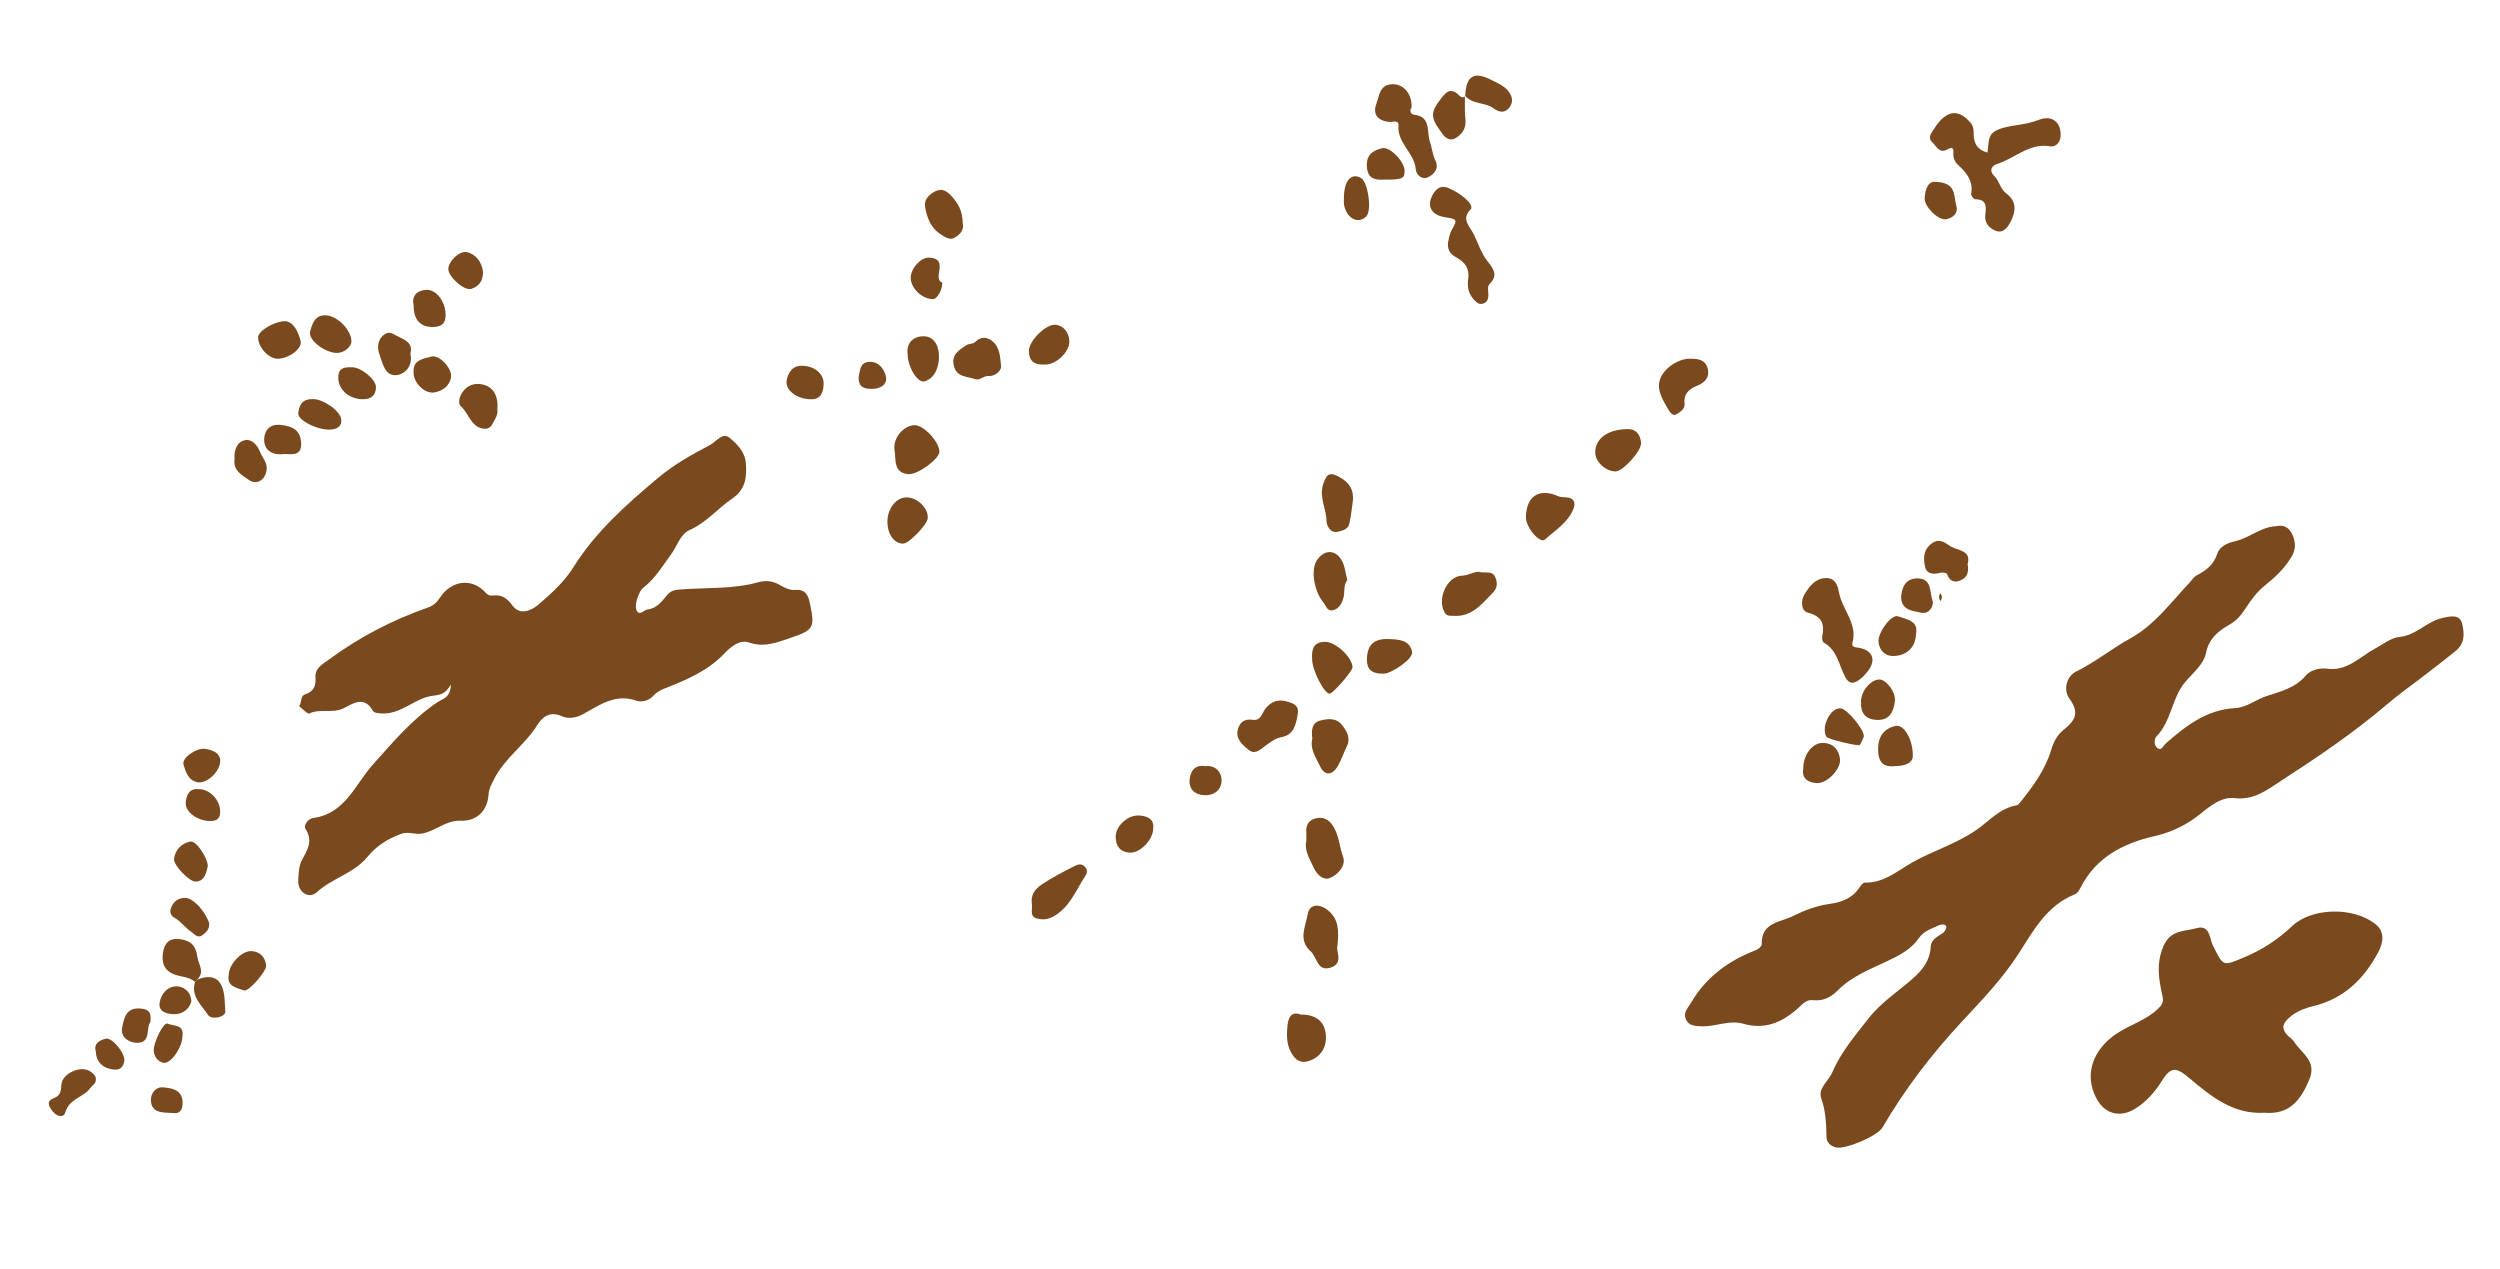 <?xml version="1.0" encoding="iso-8859-1"?>
<!-- Generator: Adobe Illustrator 16.0.0, SVG Export Plug-In . SVG Version: 6.00 Build 0)  -->
<!DOCTYPE svg PUBLIC "-//W3C//DTD SVG 1.1//EN" "http://www.w3.org/Graphics/SVG/1.1/DTD/svg11.dtd">
<svg version="1.1" id="Layer_1" xmlns="http://www.w3.org/2000/svg" xmlns:xlink="http://www.w3.org/1999/xlink" x="0px" y="0px"
	 width="401.087px" height="203.636px" viewBox="0 0 401.087 203.636" style="enable-background:new 0 0 401.087 203.636;"
	 xml:space="preserve">
<g>
	<g>
		<path style="fill:none;" d="M200.543,203.092c-65.971,0-131.943-0.008-197.914,0.044c-1.738,0.001-2.131-0.392-2.129-2.13
			C0.551,134.88,0.551,68.755,0.5,2.629C0.499,0.891,0.892,0.499,2.629,0.5c131.943,0.047,263.885,0.047,395.829,0
			c1.737-0.001,2.13,0.391,2.129,2.129c-0.052,66.126-0.052,132.251,0,198.377c0.001,1.738-0.392,2.131-2.129,2.13
			C332.486,203.084,266.515,203.092,200.543,203.092z M235.075,15.371c-0.324,0.504-0.812,0.107-0.943-0.028
			c-1.519-1.565-2.324-0.348-3.161,0.761c-0.267,0.354-0.527,0.721-0.733,1.113c-0.94,1.782,0.365,3.011,1.19,4.281
			c0.372,0.573,1.214,1.138,1.947,0.742c1.191-0.644,1.912-1.646,1.726-3.179c-0.149-1.236-0.063-2.5-0.081-3.75
			c1.17,1.498,3.224,1.035,4.588,2.061c0.893,0.67,1.779,0.797,2.49-0.051c0.692-0.826,0.626-1.775-0.097-2.682
			c-0.744-0.935-1.805-1.34-2.8-1.846C236.454,11.399,235.215,12.189,235.075,15.371z M31.298,157.539
			c-0.732,2.308,1.032,3.694,2.069,5.285c0.575,0.882,2.862,0.354,2.779-0.566c-0.145-1.612,0.039-3.467-1.006-4.758
			c-0.812-1.005-2.268-0.855-3.507-0.329c1.298-1.266,0.176-2.487,0.005-3.764c-0.228-1.698-1.014-2.482-2.713-2.727
			c-1.789-0.258-2.541,0.659-2.769,2.125c-0.238,1.529,0.052,2.85,1.825,3.531C29.081,156.757,30.366,156.68,31.298,157.539z
			 M365.182,84.419c-2.436,0.083-4.276,1.889-6.603,2.413c-1.147,0.258-2.477,0.802-2.856,2.012
			c-0.543,1.725-1.765,2.664-3.194,3.406c-0.593,0.308-0.829,0.771-1.226,1.194c-2.972,3.171-5.643,6.828-9.445,8.925
			c-3.019,1.665-5.687,3.846-8.772,5.368c-1.583,0.781-2.061,2.968-1.105,4.301c1.517,2.116,1.254,3.325-0.907,5.056
			c-1.004,0.804-1.583,1.855-1.981,3.198c-0.925,3.115-2.842,5.757-4.863,8.286c-0.19,0.238-0.421,0.572-0.674,0.614
			c-2.746,0.457-4.514,2.629-6.622,4.059c-3.177,2.153-6.806,3.242-10.098,5.087c-2.355,1.319-4.588,3.346-7.637,3.259
			c-0.321-0.009-0.732,0.547-0.98,0.922c-1.105,1.668-2.963,2.26-4.644,2.493c-2.156,0.3-4.059,1.025-5.94,1.961
			c-2.073,1.031-5.104,1.011-4.986,4.522c0.011,0.311-0.555,0.788-0.948,0.94c-4.361,1.687-7.932,4.257-10.369,8.388
			c-0.545,0.925-1.333,1.633-0.862,2.705c0.46,1.05,1.483,1.087,2.544,1.124c2.229,0.078,4.434-1.044,6.597-0.424
			c3.515,1.008,6.247-0.168,8.796-2.425c0.693-0.614,1.333-1.477,2.448-1.348c1.658,0.193,2.897-0.463,4.059-1.629
			c2.243-2.253,5.221-3.363,8.014-4.702c1.907-0.914,3.699-1.837,4.934-3.63c0.765-1.112,2.049-1.518,3.205-2.047
			c0.331-0.151,1.023-0.27,1.179,0.19c0.095,0.28-0.274,0.906-0.601,1.102c-0.872,0.524-1.847,1.094-1.89,2.11
			c-0.092,2.188-1.26,3.69-2.755,5.028c-2.381,2.131-5.18,3.917-7.118,6.386c-2.147,2.736-4.49,5.458-5.883,8.713
			c-0.61,1.427-2.374,2.642-1.816,4.205c0.746,2.088,0.809,4.14,0.854,6.261c0.019,0.869,0.654,1.374,1.409,1.616
			c1.471,0.472,6.758-1.781,7.572-3.177c3.557-6.094,7.803-11.653,12.603-16.832c3.262-3.519,6.625-6.987,9.235-11.052
			c2.415-3.761,4.549-7.749,9.05-9.534c0.372-0.147,0.677-0.632,0.876-1.027c2.477-4.931,6.947-7.178,11.937-8.311
			c2.817-0.64,5.24-1.881,7.328-3.574c1.699-1.378,3.413-2.738,5.472-2.506c3.174,0.356,5.212-1.333,7.582-2.869
			c5.818-3.77,11.536-7.639,16.826-12.146c1.74-1.482,3.629-2.852,5.43-4.211c1.886-1.423,3.747-2.887,5.606-4.371
			c1.608-1.284,1.363-2.979,1.065-4.335c-0.35-1.598-1.826-1.295-3.312-0.934c-2.44,0.595-4.091,2.737-6.688,2.996
			c-1.46,0.145-2.675,1.18-3.983,1.879c-2.445,1.306-4.442,3.692-7.771,3.218c-0.947-0.136-2.515,0.137-3.32,1.092
			c-1.684,1.996-4.092,2.579-6.343,3.317c-1.703,0.559-3.172,1.824-4.957,1.916c-4.599,0.237-7.944,2.835-11.173,5.665
			c-0.434,0.38-0.655,1.207-1.316,0.783c-0.647-0.415-0.539-1.54-0.204-1.881c2.399-2.443,2.45-6.09,4.54-8.64
			c1.254-1.529,3.034-2.863,3.422-4.769c0.487-2.392,2.044-3.556,3.836-4.587c1.113-0.641,1.828-1.519,2.491-2.538
			c0.89-1.368,1.812-2.649,3.147-3.72c1.648-1.32,3.24-2.817,4.319-4.715c0.647-1.14,0.583-2.317,0.045-3.463
			C367.258,84.672,366.442,84.125,365.182,84.419z M72.318,109.794c0.024,2.135-1.324,2.319-2.047,2.801
			c-4.104,2.732-7.2,6.45-10.445,10.063c-2.857,3.183-4.42,7.865-9.532,8.57c-1.001,0.138-1.596,1.279-1.285,1.758
			c1.256,1.933,0.32,3.342-0.563,4.987c-0.505,0.941-0.551,2.186-0.599,3.302c-0.08,1.84,1.687,3.05,2.993,1.857
			c2.479-2.263,5.947-3.032,8.1-5.649c1.457-1.771,3.204-2.887,5.385-3.69c1.253-0.461,2.244,0.162,3.431-0.067
			c2.164-0.419,3.79-2.141,6.114-2.049c2.625,0.104,4.365-1.61,4.515-4.264c0.051-0.893,0.465-1.557,0.826-2.299
			c1.67-3.43,4.958-5.56,6.957-8.742c0.847-1.35,2.013-2.349,4.022-1.446c0.854,0.383,2.146,0.312,3.294-0.315
			c2.671-1.462,5.239-3.43,8.704-2.163c0.56,0.205,1.873,0.058,2.629-0.819c0.468-0.542,1.194-0.934,1.879-1.203
			c3.477-1.365,6.884-2.808,9.533-5.601c1.055-1.112,2.481-2.257,3.96-1.74c2.496,0.871,4.659-0.093,6.781-0.8
			c3.724-1.239,3.767-1.736,2.925-5.678c-0.294-1.38-0.907-2.07-2.284-1.96c-1.072,0.085-1.886-0.462-2.749-0.926
			c-1.055-0.567-2.133-0.607-3.288-0.288c-3.906,1.084-7.957,0.825-11.941,1.107c-1.035,0.074-1.869,0.062-2.535,0.849
			c-0.901,1.066-1.659,2.214-3.276,2.412c-0.483,0.06-1.07,0.883-1.547,0.361c-0.321-0.351-0.311-1.203-0.154-1.746
			c0.223-0.774,0.538-1.701,1.127-2.158c1.885-1.462,3.036-3.461,4.416-5.315c0.986-1.325,1.445-3.232,2.995-3.918
			c2.678-1.186,4.466-3.443,6.784-5.014c2.183-1.479,2.392-3.448,2.219-5.703c-0.14-1.817-1.415-3.078-2.604-4.063
			c-1.161-0.961-2.112,0.606-3.171,1.161c-2.903,1.519-5.803,3.161-8.255,5.215c-5.088,4.265-10.102,8.705-13.679,14.441
			c-1.458,2.338-3.502,4.14-5.539,5.91c-1.247,1.083-3.052,1.762-4.217,0.153c-0.906-1.249-1.743-1.737-3.163-1.581
			c-0.41,0.045-0.738-0.027-1.13-0.465c-2.124-2.374-5.447-2.027-7.29,0.759c-0.528,0.798-1.011,1.299-1.978,1.638
			c-5.723,2.006-11.07,4.787-15.95,8.396c-0.917,0.679-2.193,1.328-2.075,2.825c0.102,1.296-0.27,2.233-1.592,2.67
			c-0.925,0.305-0.553,1.358-1.041,1.927c0.565,0.419,1.363,1.319,1.658,1.177c1.767-0.851,3.71,0.055,5.536-0.865
			c1.348-0.68,3.278-2.076,4.644,0.437c0.195,0.36,1.085,0.439,1.834,0.424c2.923-0.06,4.913-2.435,7.697-2.829
			C70.274,111.507,71.49,111.496,72.318,109.794z M363.281,178.519c4.058,0.364,5.854-2.058,7.223-5.334
			c1.24-2.968-1.248-4.183-2.436-6.027c-0.204-0.316-0.519-0.57-0.81-0.822c-1.489-1.291-1.015-2.295,0.348-3.35
			c1.043-0.807,2.265-1.269,3.44-1.548c4.993-1.182,8.241-4.393,10.536-8.724c0.762-1.438,1.06-3.191-0.399-4.39
			c-3.486-2.862-10.26-2.765-13.443,0.251c-2.271,2.15-4.762,3.786-7.647,4.993c-3.543,1.483-3.343,1.531-5.081-1.903
			c-0.516-1.019-0.429-3.373-2.606-2.75c-1.91,0.547-4.152,0.206-5.308,2.876c-1.206,2.79-0.764,5.337-0.168,7.957
			c0.247,1.086-0.1,1.521-0.772,2.155c-2.155,2.028-5.111,2.673-7.411,4.53c-3.147,2.541-4.268,6.176-2.453,9.705
			c1.335,2.598,3.831,3.267,6.3,1.715c1.766-1.111,3.095-2.603,4.197-4.369c1.496-2.397,2.306-2.324,4.412-0.553
			C354.715,175.885,358.305,178.838,363.281,178.519z M318.863,24.483c-1.624-0.438-2.201-1.471-2.213-2.909
			c-0.005-0.681,0.001-1.289-0.526-1.905c-1.943-2.271-3.916-2.019-5.793,0.95c-0.383,0.607-1.19,1.427-0.304,2.238
			c0.665,0.608,1.123,1.869,2.414,1.104c0.731-0.433,1.025-0.172,0.946,0.563c-0.082,0.764,0.281,1.49,0.686,1.867
			c1.404,1.309,2.556,2.614,2.165,4.731c-0.046,0.248,0.411,0.846,0.638,0.847c2.056,0.013,1.737,1.399,1.627,2.677
			c-0.113,1.321,0.86,2.093,1.771,2.416c1.13,0.4,1.861-0.598,2.35-1.586c0.819-1.66,0.912-3.21-0.749-4.44
			c-0.967-0.716-1.109-2.002-1.898-2.772c-1.039-1.017-0.232-1.755,0.412-1.953c2.879-0.882,5.19-3.449,8.612-2.826
			c0.622,0.114,1.506-0.453,1.588-1.594c0.158-2.21-1.336-3.517-3.496-2.659c-1.154,0.458-2.269,0.661-3.476,0.837
			C318.574,20.809,319.21,21.851,318.863,24.483z M292.828,92.748c-1.748,0.107-2.652,1.5-3.387,2.719
			c-0.465,0.772-0.596,2.509,0.621,2.829c2.203,0.579,2.71,1.766,2.285,3.766c-0.07,0.328,0.047,0.926,0.271,1.051
			c2.2,1.22,2.401,3.671,3.455,5.574c0.596,1.077,1.284,0.97,2.011,0.516c0.638-0.397,1.186-1,1.643-1.61
			c1.315-1.753,0.674-3.303-1.521-3.669c-0.569-0.095-1.202-0.082-1.001-0.831c0.818-3.049-1.591-5.223-2.136-7.91
			C294.879,94.243,294.608,92.618,292.828,92.748z M232.291,39.014c-0.061,1.371,0.606,1.875,1.471,2.351
			c1.292,0.709,2.026,1.769,1.794,3.374c-0.166,1.148-0.016,2.285,0.814,3.208c0.411,0.458,0.829,0.985,1.549,0.769
			c0.683-0.206,0.877-0.741,0.877-1.429c0-0.597-0.251-1.298,0.236-1.777c1.398-1.373,0.49-2.49-0.366-3.575
			c-1.03-1.305-1.505-2.873-2.215-4.331c-0.632-1.298-2.106-2.435-0.483-4.043c0.233-0.231,0.002-0.832-0.375-1.223
			c-0.903-0.938-1.953-1.618-3.135-2.141c-1.062-0.47-1.831-0.146-2.431,0.773c-1.25,1.916-0.515,3.524,1.771,3.873
			c2.045,0.312,2.044,0.391,1.099,2.083C232.509,37.621,232.435,38.491,232.291,39.014z M226.457,17.288
			c0.137-2.254-1.335-3.949-3.283-3.764c-1.883,0.179-1.899,1.929-2.352,3.112c-0.661,1.729,0.262,2.781,2.124,2.925
			c0.521,0.04,1.498-0.377,1.421,0.603c-0.224,2.802,2.548,4.348,2.76,6.952c0.086,1.057,1.101,1.704,1.842,1.386
			c0.988-0.424,1.998-1.402,1.317-2.758c-0.489-0.976-0.535-2.043-0.875-2.99c-0.562-1.563,0.263-4.111-2.62-4.356
			C226.465,18.37,226.032,17.825,226.457,17.288z M208.2,114.632c0.234-1.34-0.431-1.699-1.586-2.05
			c-1.512-0.459-2.561-0.096-3.515,1.002c-0.632,0.726-0.725,2.099-2.137,1.896c-1.292-0.186-2.069,0.38-2.37,1.565
			c-0.385,1.514,0.703,2.386,1.659,3.209c0.982,0.845,1.77,0.145,2.601-0.478c0.837-0.627,1.657-1.312,2.768-1.521
			C207.635,117.877,207.895,116.197,208.2,114.632z M237.68,91.829c-0.962-0.369-1.96,0.497-3.123,0.528
			c-2.427,0.068-4.057,3.805-2.783,5.902c0.408,0.672,0.846,0.498,1.319,0.538c2.933,0.249,4.556-1.779,6.323-3.609
			c0.727-0.753,0.905-1.411,0.54-2.436C239.54,91.584,238.692,91.91,237.68,91.829z M165.55,145.082
			c0.128,0.772-0.389,1.879,0.666,2.224c0.973,0.317,1.943,0.264,3.004-0.391c2.498-1.538,3.431-4.151,4.91-6.396
			c0.329-0.499,0.357-1.002-0.086-1.461c-0.513-0.532-1.009-0.427-1.641-0.112c-1.807,0.899-3.582,1.835-5.271,2.954
			C165.94,142.691,165.348,143.647,165.55,145.082z M214.551,151.877c0.283-2.533,0.249-4.363-1.452-5.792
			c-1.395-1.171-3.04-1.089-3.309,0.624c-0.298,1.9-1.587,4.075,0.484,5.918c1.056,0.939,1.044,3.361,3.282,2.586
			C215.579,154.514,214.321,152.608,214.551,151.877z M209.582,134.951c-0.354,1.491,0.533,2.84,1.202,4.291
			c0.558,1.209,1.587,2.029,2.607,1.609c1.293-0.533,2.594-2.011,2.087-3.392c-0.541-1.473-0.632-3.065-1.329-4.438
			c-0.559-1.099-1.417-2.059-2.902-1.764c-1.258,0.249-1.771,1.065-1.67,2.319C209.607,133.96,209.582,134.349,209.582,134.951z
			 M271.078,57.554c-1.811-0.021-4.256,1.562-4.801,3.448c-0.481,1.668,0.514,3.178,1.303,4.57c0.141,0.247,0.686,1.277,1.325,0.917
			c0.601-0.338,1.451-0.849,1.357-1.696c-0.181-1.618,0.721-2.384,1.996-2.897c1.285-0.518,2.077-1.369,1.714-2.779
			C273.599,57.666,272.34,57.531,271.078,57.554z M244.808,82.939c-0.035,1.651,2.257,4.352,3.052,3.627
			c1.642-1.495,3.675-2.704,4.561-4.892c0.393-0.969,0.179-1.778-1.101-1.876c-0.452-0.035-0.944-0.019-1.342-0.196
			C246.956,78.255,244.881,79.58,244.808,82.939z M146.738,68.214c-1.735,0.024-3.562,2.061-3.216,4.045
			c0.248,1.428-0.249,3.606,2.216,3.812c1.505,0.125,5.034-2.505,4.978-3.623C150.633,70.792,148.193,68.194,146.738,68.214z
			 M210.545,118.506c-0.424,1.656,0.58,3.033,1.226,4.407c0.767,1.632,2.015,1.524,2.906-0.098c0.534-0.973,0.901-2.033,1.386-3.034
			c0.646-1.334,0.101-2.351-0.708-3.405c-1.003-1.309-2.394-1.056-3.57-0.766C210.454,115.937,210.361,117.24,210.545,118.506z
			 M216.157,93.064c-0.283-1.075-0.37-2.18-0.852-3.072c-1.018-1.888-2.863-1.871-4.046-0.086c-0.989,1.494-0.464,4.944,1.079,6.779
			c0.438,0.52,0.592,1.52,1.649,1.184c0.956-0.304,1.348-1.202,1.556-1.984C215.791,94.96,215.479,93.903,216.157,93.064z
			 M156.401,60.816c0.848,0.275,1.412-0.564,2.21-0.497c1.101,0.093,2.059-0.927,2-1.524c-0.136-1.405-0.149-3.045-1.419-4.079
			c-0.855-0.696-1.862-0.726-2.676,0.096c-0.442,0.446-1.025,0.277-1.456,0.558c-1.2,0.782-2.485,1.517-2.027,3.341
			C153.492,60.542,155.137,60.362,156.401,60.816z M208.686,162.768c-1.675-0.63-2.049,0.747-2.154,1.989
			c-0.104,1.232-0.094,2.641,0.416,3.71c0.462,0.971,1.236,2.26,2.881,1.796c1.946-0.548,2.917-2.078,2.9-3.802
			C212.705,163.945,211.213,162.765,208.686,162.768z M210.509,105.752c-0.001,1.753,1.938,5.564,2.814,5.534
			c0.553-0.019,3.695-3.656,3.673-4.25c-0.062-1.589-2.673-4.029-4.347-4.06C210.694,102.943,210.409,104.2,210.509,105.752z
			 M259.229,75.63c1.129-0.014,4.153-3.292,4.054-4.579c-0.094-1.227-0.723-2.225-2.142-2.21c-3.206,0.035-5.202,1.503-5.209,3.748
			C255.928,74.091,257.617,75.649,259.229,75.63z M217.061,80.246c0.128-1.709-0.592-2.828-2.088-3.665
			c-1.508-0.844-2.111-0.736-2.696,1.107c-0.682,2.144,0.541,3.931,0.532,5.917c-0.003,0.469,0.479,1.951,1.728,1.717
			c0.768-0.144,1.727-0.377,1.943-1.303C216.77,82.784,216.876,81.506,217.061,80.246z M145.511,79.802
			c-1.641-0.058-3.086,1.671-3.137,3.75c-0.05,2.092,1.063,3.697,2.542,3.66c0.928-0.022,3.811-2.999,3.921-4.048
			C148.999,81.613,147.269,79.864,145.511,79.802z M154.447,35.751c0.008-1.906-0.791-3.227-1.903-4.41
			c-0.706-0.751-1.475-1.166-2.516-0.636c-1.092,0.556-1.855,1.398-1.594,2.637c0.332,1.572,0.825,3.097,2.301,4.119
			c0.753,0.521,1.567,1.105,2.333,0.717C154.005,37.704,154.756,36.819,154.447,35.751z M79.791,65.659
			c0.166-1.764-0.387-3.278-1.887-3.833c-1.098-0.406-2.509-0.395-3.542,0.87c-0.7,0.857-0.937,2.031-0.421,2.487
			c1.292,1.143,1.592,3.328,3.625,3.59c0.376,0.049,1.02,0.047,1.435-0.744C79.436,67.202,79.94,66.515,79.791,65.659z
			 M315.669,90.524c0.652-2.299-1.584-2.151-2.759-2.89c-0.867-0.545-1.748-1.369-2.996-0.441c-1.378,1.023-1.356,2.414-1.07,3.725
			c0.27,1.237,1.386,1.266,2.498,0.964c0.317-0.086,0.979,0.042,1.037,0.22c0.434,1.312,1.353,1.425,2.356,0.917
			C315.643,92.561,315.908,91.651,315.669,90.524z M221.981,108.082c1.188,0.021,4.802-2.354,4.568-3.507
			c-0.392-1.937-2.181-1.989-3.754-2.049c-2.351-0.09-3.408,0.918-3.488,3.119C219.25,107.242,219.894,108.119,221.981,108.082z
			 M167.729,58.48c1.752,0.017,3.924-2.087,3.834-3.777c-0.071-1.344-0.834-2.366-2.101-2.592c-1.554-0.276-4.363,2.558-4.385,4.118
			C165.05,58.093,166.114,58.592,167.729,58.48z M45.833,51.527c-1.944,0.004-4.406,1.626-4.424,2.542
			c-0.031,1.606,1.641,3.47,3.125,3.484c1.75,0.017,4.023-1.621,3.693-2.861C47.834,53.217,47.159,51.729,45.833,51.527z
			 M289.305,123.339c-0.292,1.6,0.826,2.229,2.216,2.298c1.603,0.081,3.88-2.269,3.676-3.866c-0.188-1.471-1.05-2.582-2.802-2.579
			C290.768,119.196,289.287,121.083,289.305,123.339z M304.042,122.908c1.729-0.007,2.8-0.604,2.83-1.498
			c0.092-2.654-1.354-5.304-2.838-4.935c-1.735,0.433-2.713,1.641-2.723,3.652C301.301,122.229,302.099,123.15,304.042,122.908z
			 M307.383,101.761c0.49-2.193-1.524-2.386-2.882-2.882c-1.057-0.386-3.296,2.629-3.117,4.17c0.144,1.232,0.98,2.162,2.223,2.194
			C305.827,105.3,307.352,103.847,307.383,101.761z M54.042,56.626c1.112,0.016,2.332-0.953,2.334-1.854
			c0.004-1.806-2.194-4.044-4.019-4.181c-1.864-0.141-2.265,1.414-2.598,2.552C49.357,54.516,52.11,56.599,54.042,56.626z
			 M145.619,56.806c0.003,2.102,1.631,4.763,2.763,4.37c1.658-0.577,2.212-2.277,2.26-3.805c0.049-1.541-0.555-3.368-2.404-3.42
			C146.716,53.907,145.35,54.875,145.619,56.806z M15.367,173.239c0.092-0.659-0.409-0.982-0.816-1.294
			c-1.47-1.126-4.6,0.233-4.705,2.093c-0.055,0.973-0.106,1.72-1.18,2.129c-1.355,0.516-0.795,1.38-0.208,2.141
			c0.623,0.806,1.747,1.125,2.024,0.142c0.62-2.198,2.939-2.375,4.028-3.917C14.809,174.108,15.394,173.878,15.367,173.239z
			 M298.573,112.531c-0.089,1.781,0.606,2.873,2.526,2.966c2.107,0.102,2.691-1.373,2.905-2.978
			c0.202-1.505-1.444-3.566-2.552-3.507C300.064,109.086,298.562,110.922,298.573,112.531z M185.011,132.954
			c0.217-1.603-1.014-2.005-2.088-2.113c-1.958-0.198-3.95,1.678-3.931,3.445c0.016,1.489,0.745,2.407,2.249,2.509
			C182.904,136.907,184.981,134.736,185.011,132.954z M36.697,156.458c-0.35,1.799,1.285,2.02,2.481,2.447
			c0.695,0.248,3.623-3.125,3.522-4.004c-0.156-1.356-0.967-2.241-2.355-2.307C38.765,152.52,36.693,154.698,36.697,156.458z
			 M65.839,56.744c0.492-1.824-1.012-2.259-2.209-2.875c-0.632-0.326-1.243-0.818-2.068-0.137c-1.121,0.925-1.011,2.231-0.67,3.17
			c0.492,1.353,0.868,3.502,2.75,3.276C65.004,60.016,66.281,58.703,65.839,56.744z M299.029,118.161
			c0.024-1.214-2.705-4.379-3.652-4.503c-0.382-0.05-0.712,0.038-1.062,0.277c-1.285,0.882-1.981,3.116-1.285,4.297
			c0.203,0.345,5.154,1.565,5.352,1.271C298.702,119.023,298.892,118.458,299.029,118.161z M151.181,45.328
			c-1.732-0.574,1.267-3.906-2.198-3.997c-1.305-0.035-2.93,1.841-2.872,3.313c0.067,1.699,1.917,3.399,3.635,3.341
			C150.309,47.967,151.179,46.589,151.181,45.328z M66.361,59.785c-0.033,1.605,1.775,3.488,3.396,3.167
			c1.218-0.241,2.434-1.023,2.611-2.527c0.154-1.305-1.875-3.57-3.16-3.216C68.022,57.536,66.167,57.694,66.361,59.785z
			 M37.633,73.708c-0.275,1.719,1.119,2.483,2.272,3.276c1.292,0.888,2.568,0.069,2.854-1.463c0.23-1.236-0.616-1.971-0.988-2.916
			c-0.434-1.099-1.309-2.228-2.469-1.98C38,70.902,37.506,72.228,37.633,73.708z M66.361,48.95
			c-0.012,2.354,1.051,3.505,3.032,3.508c1.466,0.002,2.18-0.56,2.096-2.167c-0.102-1.933-1.482-3.894-3.135-3.789
			C66.88,46.597,66.025,47.501,66.361,48.95z M130.11,64.052c1.65,0.036,1.974-1.202,2.03-2.401c0.082-1.734-1.59-3.061-3.737-2.96
			c-1.368,0.065-2.015,1.237-2.195,2.365C125.954,62.648,127.931,64.062,130.11,64.052z M222.224,28.816
			c2.802,0.006,3.161-0.177,3.115-1.488c-0.049-1.424-2.346-3.85-3.598-3.551c-1.325,0.317-2.504,0.952-2.458,2.762
			C219.341,28.809,220.758,28.909,222.224,28.816z M50.231,64.034c-1.946-0.047-2.223,1.138-2.38,2.26
			c-0.149,1.063,3.001,2.726,5.127,2.624c0.851-0.041,1.865-0.325,1.776-1.584C54.656,65.914,51.775,63.996,50.231,64.034z
			 M58.254,64.048c1.288,0.012,2.037-0.614,2.065-1.914c0.026-1.231-2.314-3.144-3.714-3.204c-1.392-0.06-2.453,0.058-2.32,1.915
			C54.414,62.626,56.083,64.059,58.254,64.048z M77.486,43.521c-0.199-1.308-0.94-2.648-2.547-3.06
			c-1.215-0.312-3.029,1.502-3.015,2.719c0.014,1.191,2.493,3.503,3.66,3.165C76.672,46.029,77.56,45.204,77.486,43.521z
			 M310.579,29.185c-1.205-0.169-1.725,1.079-1.793,2.673c-0.056,1.297,2.207,3.558,3.442,3.312
			c1.051-0.209,2.017-0.904,1.618-2.234C313.411,31.48,313.94,29.293,310.579,29.185z M45.716,72.826
			c1.422,0.099,2.73,0.208,2.591-1.864c-0.123-1.815-1.189-2.601-3.344-2.795c-2.091-0.188-2.653,1.4-2.579,2.575
			C42.492,72.468,44.031,73.104,45.716,72.826z M33.339,138.919c-0.005-1.173-1.807-4.128-2.836-3.905
			c-1.374,0.297-2.379,1.3-2.58,2.755c-0.143,1.037,2.468,3.698,3.451,3.667C32.659,141.396,33.028,140.426,33.339,138.919z
			 M35.333,122.166c0.035-1.326-1.102-1.823-2.418-2.022c-1.379-0.209-3.807,1.461-3.472,2.527c0.345,1.102,0.73,2.578,2.291,2.834
			C33.127,125.733,35.178,123.972,35.333,122.166z M215.607,31.86c0.008,0.131-0.063,0.77,0.098,1.343
			c0.567,2.009,2.297,2.729,3.497,1.513c0.929-0.941,0.282-5.521-0.871-6.171C216.804,27.685,215.605,28.933,215.607,31.86z
			 M33.56,148.068c-0.59-1.511-1.589-2.883-2.893-3.723c-0.828-0.533-2.296-0.381-3.008,0.836c-0.406,0.694-0.526,1.589,0.27,2.023
			c1.1,0.601,1.777,1.646,2.766,2.297c0.454,0.299,0.997,1.104,1.757,0.549C33.073,149.598,33.648,149.065,33.56,148.068z
			 M305.027,95.509c-0.171,2.36,1.713,2.468,3.169,2.786c1.443,0.315,2.106-1.274,1.842-1.962c-0.488-1.273-0.027-3.486-2.345-3.535
			C305.903,92.76,305.219,93.935,305.027,95.509z M31.972,126.616c-1.593-0.225-2.093,0.944-2.174,2.172
			c-0.102,1.525,1.965,2.92,3.917,2.939c1.192,0.013,1.634-0.506,1.603-1.658C35.271,128.354,33.661,126.614,31.972,126.616z
			 M29.28,166.174c0.263-1.835-1.459-1.53-2.416-1.955c-0.605-0.269-2.315,3.093-2.196,4.412c0.086,0.957,0.71,1.728,1.587,1.88
			C27.419,170.714,29.288,167.955,29.28,166.174z M24.112,163.981c0.222-1.532-0.231-2.07-1.574-2.179
			c-2.311-0.188-2.627,1.515-2.936,3.007c-0.35,1.69,1.189,2.472,2.349,2.493C24.308,167.344,23.381,164.89,24.112,163.981z
			 M193.348,122.924c-1.842-0.352-2.468,1.107-2.508,2.398c-0.039,1.259,0.837,2.232,2.473,2.26
			c1.784,0.028,2.688-1.137,2.679-2.416C195.984,124.044,195.136,122.689,193.348,122.924z M30.692,160.706
			c-0.051-1.726-1.317-2.448-2.39-2.46c-1.402-0.015-2.454,1.172-2.689,2.604c-0.24,1.456,1.119,1.789,2.074,1.854
			C29.12,162.8,30.273,162.076,30.692,160.706z M27.791,178.568c0.859,0.157,1.578-0.3,1.501-1.791
			c-0.104-2.028-1.805-2.184-3.087-2.326c-1.187-0.133-2.09,0.933-1.986,2.214C24.373,178.553,25.919,178.481,27.791,178.568z
			 M15.373,168.673c0.031,1.761,1.259,2.796,2.948,2.931c1.146,0.091,1.501-0.646,1.623-1.404c0.19-1.186-1.938-3.771-2.943-3.561
			C15.958,166.857,14.992,167.455,15.373,168.673z M137.782,60.292c-0.208,2.082,1.234,2.091,2.177,2.096
			c1.063,0.005,2.435-0.57,2.18-1.902c-0.226-1.182-1.064-2.448-2.58-2.436C137.892,58.064,138.011,59.548,137.782,60.292z
			 M311.281,95.169c-0.209,0.431-0.32,0.808,0.077,1.249C311.569,95.987,311.677,95.61,311.281,95.169z"/>
		<path style="fill-rule:evenodd;clip-rule:evenodd;fill:#7B491E;" d="M365.182,84.419c1.261-0.293,2.076,0.253,2.575,1.315
			c0.538,1.146,0.603,2.323-0.045,3.463c-1.079,1.898-2.671,3.395-4.319,4.715c-1.336,1.07-2.258,2.352-3.147,3.72
			c-0.663,1.02-1.378,1.897-2.491,2.538c-1.792,1.031-3.349,2.195-3.836,4.587c-0.388,1.905-2.168,3.239-3.422,4.769
			c-2.09,2.55-2.141,6.196-4.54,8.64c-0.335,0.341-0.443,1.466,0.204,1.881c0.661,0.424,0.883-0.403,1.316-0.783
			c3.229-2.83,6.574-5.428,11.173-5.665c1.785-0.092,3.254-1.357,4.957-1.916c2.251-0.738,4.659-1.321,6.343-3.317
			c0.806-0.955,2.373-1.228,3.32-1.092c3.329,0.475,5.326-1.912,7.771-3.218c1.309-0.699,2.523-1.734,3.983-1.879
			c2.597-0.259,4.247-2.401,6.688-2.996c1.485-0.362,2.962-0.665,3.312,0.934c0.298,1.357,0.543,3.051-1.065,4.335
			c-1.859,1.484-3.721,2.948-5.606,4.371c-1.801,1.359-3.689,2.729-5.43,4.211c-5.29,4.508-11.008,8.377-16.826,12.146
			c-2.37,1.536-4.408,3.226-7.582,2.869c-2.059-0.232-3.772,1.128-5.472,2.506c-2.088,1.693-4.511,2.935-7.328,3.574
			c-4.989,1.133-9.46,3.38-11.937,8.311c-0.199,0.396-0.504,0.88-0.876,1.027c-4.501,1.785-6.635,5.773-9.05,9.534
			c-2.61,4.064-5.974,7.533-9.235,11.052c-4.8,5.179-9.046,10.738-12.603,16.832c-0.814,1.396-6.102,3.648-7.572,3.177
			c-0.755-0.242-1.391-0.747-1.409-1.616c-0.045-2.121-0.107-4.173-0.854-6.261c-0.558-1.563,1.206-2.778,1.816-4.205
			c1.393-3.255,3.735-5.977,5.883-8.713c1.938-2.469,4.737-4.255,7.118-6.386c1.495-1.338,2.663-2.84,2.755-5.028
			c0.043-1.017,1.018-1.586,1.89-2.11c0.326-0.195,0.695-0.821,0.601-1.102c-0.155-0.46-0.848-0.342-1.179-0.19
			c-1.156,0.529-2.44,0.935-3.205,2.047c-1.234,1.793-3.026,2.716-4.934,3.63c-2.793,1.339-5.771,2.449-8.014,4.702
			c-1.161,1.166-2.4,1.822-4.059,1.629c-1.115-0.129-1.755,0.733-2.448,1.348c-2.549,2.257-5.281,3.433-8.796,2.425
			c-2.163-0.62-4.368,0.502-6.597,0.424c-1.061-0.037-2.084-0.074-2.544-1.124c-0.471-1.072,0.317-1.78,0.862-2.705
			c2.438-4.131,6.008-6.701,10.369-8.388c0.394-0.152,0.959-0.63,0.948-0.94c-0.117-3.512,2.913-3.491,4.986-4.522
			c1.882-0.936,3.784-1.661,5.94-1.961c1.681-0.233,3.538-0.825,4.644-2.493c0.248-0.375,0.659-0.931,0.98-0.922
			c3.049,0.087,5.281-1.939,7.637-3.259c3.292-1.845,6.921-2.934,10.098-5.087c2.108-1.43,3.876-3.602,6.622-4.059
			c0.253-0.042,0.483-0.376,0.674-0.614c2.021-2.529,3.938-5.171,4.863-8.286c0.398-1.343,0.978-2.395,1.981-3.198
			c2.161-1.73,2.424-2.939,0.907-5.056c-0.955-1.333-0.478-3.52,1.105-4.301c3.086-1.522,5.754-3.703,8.772-5.368
			c3.803-2.097,6.474-5.754,9.445-8.925c0.396-0.423,0.633-0.886,1.226-1.194c1.43-0.742,2.651-1.681,3.194-3.406
			c0.38-1.209,1.709-1.754,2.856-2.012C360.905,86.308,362.746,84.501,365.182,84.419z"/>
		<path style="fill-rule:evenodd;clip-rule:evenodd;fill:#7B491E;" d="M72.318,109.794c-0.828,1.701-2.043,1.713-2.969,1.844
			c-2.785,0.395-4.774,2.77-7.697,2.829c-0.749,0.016-1.639-0.063-1.834-0.424c-1.366-2.513-3.296-1.116-4.644-0.437
			c-1.826,0.92-3.769,0.015-5.536,0.865c-0.295,0.143-1.093-0.758-1.658-1.177c0.488-0.568,0.116-1.622,1.041-1.927
			c1.323-0.437,1.694-1.374,1.592-2.67c-0.118-1.497,1.157-2.146,2.075-2.825c4.88-3.609,10.227-6.39,15.95-8.396
			c0.967-0.339,1.45-0.84,1.978-1.638c1.842-2.787,5.166-3.133,7.29-0.759c0.392,0.438,0.72,0.51,1.13,0.465
			c1.419-0.156,2.257,0.332,3.163,1.581c1.166,1.608,2.971,0.93,4.217-0.153c2.037-1.77,4.081-3.572,5.539-5.91
			c3.578-5.736,8.591-10.176,13.679-14.441c2.452-2.055,5.352-3.697,8.255-5.215c1.06-0.555,2.011-2.123,3.171-1.161
			c1.19,0.985,2.465,2.246,2.604,4.063c0.173,2.255-0.036,4.224-2.219,5.703c-2.318,1.57-4.106,3.828-6.784,5.014
			c-1.55,0.686-2.009,2.593-2.995,3.918c-1.38,1.854-2.53,3.854-4.416,5.315c-0.589,0.457-0.904,1.384-1.127,2.158
			c-0.157,0.543-0.167,1.395,0.154,1.746c0.477,0.522,1.063-0.301,1.547-0.361c1.617-0.198,2.375-1.346,3.276-2.412
			c0.666-0.787,1.5-0.775,2.535-0.849c3.984-0.282,8.036-0.023,11.941-1.107c1.154-0.32,2.232-0.279,3.288,0.288
			c0.863,0.464,1.677,1.011,2.749,0.926c1.376-0.11,1.989,0.58,2.284,1.96c0.841,3.942,0.798,4.438-2.925,5.678
			c-2.122,0.707-4.285,1.671-6.781,0.8c-1.479-0.517-2.905,0.628-3.96,1.74c-2.649,2.793-6.056,4.235-9.533,5.601
			c-0.685,0.27-1.412,0.661-1.879,1.203c-0.756,0.877-2.069,1.024-2.629,0.819c-3.465-1.267-6.033,0.701-8.704,2.163
			c-1.147,0.628-2.44,0.698-3.294,0.315c-2.009-0.902-3.175,0.097-4.022,1.446c-1.999,3.183-5.287,5.312-6.957,8.742
			c-0.361,0.742-0.775,1.406-0.826,2.299c-0.15,2.653-1.89,4.368-4.515,4.264c-2.324-0.092-3.95,1.63-6.114,2.049
			c-1.187,0.229-2.177-0.394-3.431,0.067c-2.182,0.804-3.929,1.919-5.385,3.69c-2.153,2.617-5.621,3.387-8.1,5.649
			c-1.307,1.192-3.073-0.018-2.993-1.857c0.048-1.116,0.094-2.36,0.599-3.302c0.883-1.646,1.819-3.055,0.563-4.987
			c-0.311-0.479,0.284-1.62,1.285-1.758c5.111-0.705,6.674-5.388,9.532-8.57c3.245-3.613,6.341-7.331,10.445-10.063
			C70.994,112.114,72.342,111.929,72.318,109.794z"/>
		<path style="fill-rule:evenodd;clip-rule:evenodd;fill:#7B491E;" d="M363.281,178.519c-4.977,0.319-8.566-2.634-12.079-5.587
			c-2.106-1.771-2.916-1.845-4.412,0.553c-1.103,1.767-2.432,3.258-4.197,4.369c-2.469,1.552-4.965,0.883-6.3-1.715
			c-1.814-3.529-0.694-7.164,2.453-9.705c2.3-1.857,5.256-2.502,7.411-4.53c0.673-0.634,1.02-1.069,0.772-2.155
			c-0.596-2.62-1.038-5.167,0.168-7.957c1.155-2.67,3.397-2.329,5.308-2.876c2.178-0.623,2.091,1.731,2.606,2.75
			c1.738,3.435,1.538,3.387,5.081,1.903c2.886-1.207,5.377-2.843,7.647-4.993c3.184-3.016,9.957-3.113,13.443-0.251
			c1.459,1.198,1.161,2.952,0.399,4.39c-2.295,4.331-5.543,7.542-10.536,8.724c-1.176,0.279-2.397,0.741-3.44,1.548
			c-1.362,1.055-1.837,2.059-0.348,3.35c0.291,0.252,0.605,0.506,0.81,0.822c1.188,1.845,3.676,3.06,2.436,6.027
			C369.136,176.461,367.339,178.883,363.281,178.519z"/>
		<path style="fill-rule:evenodd;clip-rule:evenodd;fill:#7B491E;" d="M318.863,24.483c0.347-2.633-0.289-3.674,4.754-4.415
			c1.207-0.177,2.321-0.379,3.476-0.837c2.16-0.858,3.654,0.449,3.496,2.659c-0.082,1.141-0.966,1.708-1.588,1.594
			c-3.422-0.623-5.733,1.944-8.612,2.826c-0.645,0.198-1.451,0.936-0.412,1.953c0.789,0.771,0.932,2.056,1.898,2.772
			c1.661,1.23,1.568,2.781,0.749,4.44c-0.488,0.988-1.22,1.986-2.35,1.586c-0.911-0.322-1.885-1.095-1.771-2.416
			c0.11-1.278,0.429-2.664-1.627-2.677c-0.227-0.001-0.684-0.599-0.638-0.847c0.391-2.118-0.761-3.423-2.165-4.731
			c-0.404-0.377-0.768-1.103-0.686-1.867c0.079-0.736-0.215-0.996-0.946-0.563c-1.291,0.765-1.749-0.496-2.414-1.104
			c-0.887-0.811-0.079-1.63,0.304-2.238c1.877-2.969,3.85-3.221,5.793-0.95c0.527,0.616,0.521,1.225,0.526,1.905
			C316.662,23.012,317.239,24.046,318.863,24.483z"/>
		<path style="fill-rule:evenodd;clip-rule:evenodd;fill:#7B491E;" d="M292.828,92.748c1.78-0.13,2.051,1.495,2.242,2.434
			c0.545,2.688,2.954,4.861,2.136,7.91c-0.201,0.749,0.432,0.736,1.001,0.831c2.194,0.366,2.836,1.916,1.521,3.669
			c-0.457,0.61-1.005,1.213-1.643,1.61c-0.727,0.454-1.415,0.562-2.011-0.516c-1.054-1.903-1.255-4.354-3.455-5.574
			c-0.225-0.125-0.342-0.723-0.271-1.051c0.425-2-0.082-3.188-2.285-3.766c-1.217-0.32-1.086-2.057-0.621-2.829
			C290.176,94.248,291.08,92.855,292.828,92.748z"/>
		<path style="fill-rule:evenodd;clip-rule:evenodd;fill:#7B491E;" d="M232.291,39.014c0.144-0.523,0.218-1.394,0.605-2.088
			c0.945-1.693,0.946-1.771-1.099-2.083c-2.285-0.349-3.021-1.957-1.771-3.873c0.6-0.919,1.369-1.243,2.431-0.773
			c1.182,0.522,2.231,1.203,3.135,2.141c0.377,0.391,0.608,0.992,0.375,1.223c-1.623,1.608-0.148,2.745,0.483,4.043
			c0.71,1.458,1.185,3.026,2.215,4.331c0.856,1.084,1.765,2.202,0.366,3.575c-0.487,0.479-0.236,1.18-0.236,1.777
			c0,0.688-0.194,1.224-0.877,1.429c-0.72,0.217-1.138-0.311-1.549-0.769c-0.83-0.922-0.98-2.06-0.814-3.208
			c0.232-1.605-0.502-2.665-1.794-3.374C232.897,40.89,232.23,40.385,232.291,39.014z"/>
		<path style="fill-rule:evenodd;clip-rule:evenodd;fill:#7B491E;" d="M226.457,17.288c-0.425,0.537,0.008,1.082,0.334,1.109
			c2.883,0.245,2.059,2.793,2.62,4.356c0.34,0.946,0.386,2.014,0.875,2.99c0.681,1.356-0.329,2.334-1.317,2.758
			c-0.741,0.318-1.756-0.329-1.842-1.386c-0.212-2.604-2.983-4.149-2.76-6.952c0.077-0.98-0.899-0.562-1.421-0.603
			c-1.862-0.145-2.785-1.196-2.124-2.925c0.452-1.184,0.469-2.933,2.352-3.112C225.122,13.339,226.594,15.034,226.457,17.288z"/>
		<path style="fill-rule:evenodd;clip-rule:evenodd;fill:#7B491E;" d="M208.2,114.632c-0.306,1.564-0.565,3.245-2.58,3.624
			c-1.11,0.209-1.931,0.894-2.768,1.521c-0.831,0.622-1.618,1.322-2.601,0.478c-0.956-0.823-2.043-1.695-1.659-3.209
			c0.301-1.186,1.078-1.751,2.37-1.565c1.412,0.203,1.505-1.17,2.137-1.896c0.954-1.098,2.003-1.461,3.515-1.002
			C207.77,112.933,208.435,113.292,208.2,114.632z"/>
		<path style="fill-rule:evenodd;clip-rule:evenodd;fill:#7B491E;" d="M237.68,91.829c1.013,0.081,1.86-0.245,2.276,0.923
			c0.365,1.024,0.187,1.683-0.54,2.436c-1.768,1.83-3.391,3.858-6.323,3.609c-0.474-0.041-0.911,0.134-1.319-0.538
			c-1.273-2.097,0.356-5.834,2.783-5.902C235.72,92.326,236.718,91.46,237.68,91.829z"/>
		<path style="fill-rule:evenodd;clip-rule:evenodd;fill:#7B491E;" d="M165.55,145.082c-0.203-1.435,0.39-2.391,1.583-3.182
			c1.689-1.119,3.463-2.055,5.271-2.954c0.632-0.314,1.128-0.42,1.641,0.112c0.443,0.459,0.415,0.962,0.086,1.461
			c-1.479,2.244-2.412,4.857-4.91,6.396c-1.062,0.654-2.032,0.708-3.004,0.391C165.161,146.96,165.678,145.854,165.55,145.082z"/>
		<path style="fill-rule:evenodd;clip-rule:evenodd;fill:#7B491E;" d="M214.551,151.877c-0.229,0.73,1.028,2.637-0.994,3.336
			c-2.238,0.775-2.227-1.646-3.282-2.586c-2.071-1.843-0.782-4.018-0.484-5.918c0.269-1.713,1.914-1.795,3.309-0.624
			C214.8,147.514,214.834,149.344,214.551,151.877z"/>
		<path style="fill-rule:evenodd;clip-rule:evenodd;fill:#7B491E;" d="M209.582,134.951c0-0.602,0.025-0.99-0.005-1.373
			c-0.101-1.254,0.412-2.07,1.67-2.319c1.485-0.295,2.344,0.665,2.902,1.764c0.697,1.372,0.788,2.965,1.329,4.438
			c0.507,1.381-0.794,2.858-2.087,3.392c-1.021,0.42-2.05-0.4-2.607-1.609C210.115,137.791,209.228,136.442,209.582,134.951z"/>
		<path style="fill-rule:evenodd;clip-rule:evenodd;fill:#7B491E;" d="M271.078,57.553c1.262-0.022,2.521,0.112,2.895,1.563
			c0.363,1.41-0.429,2.261-1.714,2.779c-1.275,0.514-2.177,1.279-1.996,2.897c0.094,0.847-0.757,1.358-1.357,1.696
			c-0.64,0.359-1.185-0.671-1.325-0.917c-0.789-1.392-1.784-2.902-1.303-4.57C266.822,59.115,269.268,57.533,271.078,57.553z"/>
		<path style="fill-rule:evenodd;clip-rule:evenodd;fill:#7B491E;" d="M244.808,82.939c0.073-3.359,2.148-4.685,5.17-3.337
			c0.397,0.177,0.89,0.161,1.342,0.196c1.279,0.099,1.493,0.907,1.101,1.876c-0.886,2.188-2.919,3.397-4.561,4.892
			C247.064,87.291,244.772,84.591,244.808,82.939z"/>
		<path style="fill-rule:evenodd;clip-rule:evenodd;fill:#7B491E;" d="M146.738,68.214c1.455-0.02,3.895,2.578,3.978,4.234
			c0.056,1.118-3.473,3.749-4.978,3.623c-2.465-0.205-1.968-2.384-2.216-3.812C143.176,70.275,145.003,68.238,146.738,68.214z"/>
		<path style="fill-rule:evenodd;clip-rule:evenodd;fill:#7B491E;" d="M210.545,118.506c-0.184-1.267-0.091-2.569,1.239-2.896
			c1.177-0.29,2.567-0.543,3.57,0.766c0.809,1.055,1.354,2.071,0.708,3.405c-0.484,1.001-0.852,2.062-1.386,3.034
			c-0.892,1.622-2.14,1.729-2.906,0.098C211.125,121.54,210.121,120.163,210.545,118.506z"/>
		<path style="fill-rule:evenodd;clip-rule:evenodd;fill:#7B491E;" d="M216.157,93.064c-0.678,0.839-0.366,1.896-0.613,2.821
			c-0.208,0.782-0.6,1.68-1.556,1.984c-1.058,0.336-1.212-0.665-1.649-1.184c-1.543-1.834-2.068-5.285-1.079-6.779
			c1.183-1.785,3.028-1.802,4.046,0.086C215.787,90.884,215.874,91.989,216.157,93.064z"/>
		<path style="fill-rule:evenodd;clip-rule:evenodd;fill:#7B491E;" d="M156.401,60.816c-1.265-0.455-2.909-0.274-3.367-2.104
			c-0.458-1.825,0.827-2.559,2.027-3.341c0.43-0.281,1.013-0.112,1.456-0.558c0.814-0.822,1.821-0.792,2.676-0.096
			c1.27,1.034,1.283,2.674,1.419,4.079c0.058,0.598-0.899,1.617-2,1.524C157.813,60.252,157.249,61.092,156.401,60.816z"/>
		<path style="fill-rule:evenodd;clip-rule:evenodd;fill:#7B491E;" d="M208.686,162.768c2.527-0.003,4.02,1.177,4.043,3.693
			c0.017,1.724-0.954,3.254-2.9,3.802c-1.645,0.464-2.419-0.825-2.881-1.796c-0.51-1.069-0.521-2.478-0.416-3.71
			C206.637,163.515,207.011,162.138,208.686,162.768z"/>
		<path style="fill-rule:evenodd;clip-rule:evenodd;fill:#7B491E;" d="M210.51,105.752c-0.101-1.553,0.185-2.81,2.14-2.775
			c1.674,0.03,4.285,2.471,4.347,4.06c0.022,0.594-3.12,4.231-3.673,4.25C212.446,111.317,210.508,107.505,210.51,105.752z"/>
		<path style="fill-rule:evenodd;clip-rule:evenodd;fill:#7B491E;" d="M259.229,75.63c-1.612,0.02-3.302-1.539-3.297-3.041
			c0.007-2.245,2.003-3.713,5.209-3.748c1.419-0.015,2.048,0.983,2.142,2.21C263.383,72.338,260.358,75.616,259.229,75.63z"/>
		<path style="fill-rule:evenodd;clip-rule:evenodd;fill:#7B491E;" d="M217.061,80.246c-0.185,1.26-0.291,2.538-0.581,3.774
			c-0.217,0.925-1.176,1.159-1.943,1.303c-1.249,0.233-1.73-1.248-1.728-1.717c0.009-1.986-1.214-3.773-0.532-5.917
			c0.585-1.843,1.188-1.951,2.696-1.107C216.469,77.418,217.188,78.537,217.061,80.246z"/>
		<path style="fill-rule:evenodd;clip-rule:evenodd;fill:#7B491E;" d="M145.511,79.802c1.757,0.062,3.488,1.811,3.326,3.362
			c-0.11,1.049-2.993,4.025-3.921,4.048c-1.479,0.037-2.592-1.568-2.542-3.66C142.425,81.473,143.871,79.745,145.511,79.802z"/>
		<path style="fill-rule:evenodd;clip-rule:evenodd;fill:#7B491E;" d="M154.447,35.751c0.309,1.068-0.442,1.953-1.378,2.427
			c-0.766,0.388-1.581-0.197-2.333-0.717c-1.477-1.022-1.969-2.547-2.301-4.119c-0.262-1.239,0.502-2.082,1.594-2.637
			c1.041-0.529,1.81-0.115,2.516,0.636C153.657,32.524,154.456,33.846,154.447,35.751z"/>
		<path style="fill-rule:evenodd;clip-rule:evenodd;fill:#7B491E;" d="M79.791,65.659c0.149,0.856-0.355,1.543-0.79,2.37
			c-0.415,0.791-1.059,0.792-1.435,0.744c-2.033-0.262-2.333-2.447-3.625-3.59c-0.516-0.456-0.278-1.629,0.421-2.487
			c1.033-1.264,2.444-1.276,3.542-0.87C79.404,62.38,79.957,63.895,79.791,65.659z"/>
		<path style="fill-rule:evenodd;clip-rule:evenodd;fill:#7B491E;" d="M315.669,90.524c0.239,1.127-0.026,2.036-0.934,2.495
			c-1.004,0.508-1.923,0.395-2.356-0.917c-0.059-0.178-0.72-0.306-1.037-0.22c-1.112,0.302-2.229,0.273-2.498-0.964
			c-0.286-1.311-0.308-2.701,1.07-3.725c1.248-0.928,2.129-0.104,2.996,0.441C314.085,88.373,316.321,88.226,315.669,90.524z"/>
		<path style="fill-rule:evenodd;clip-rule:evenodd;fill:#7B491E;" d="M221.981,108.082c-2.088,0.037-2.731-0.84-2.674-2.437
			c0.08-2.201,1.138-3.209,3.488-3.119c1.573,0.06,3.362,0.112,3.754,2.049C226.783,105.728,223.17,108.102,221.981,108.082z"/>
		<path style="fill-rule:evenodd;clip-rule:evenodd;fill:#7B491E;" d="M167.729,58.48c-1.615,0.111-2.679-0.387-2.653-2.251
			c0.022-1.56,2.832-4.394,4.385-4.118c1.267,0.226,2.03,1.248,2.101,2.592C171.653,56.394,169.481,58.498,167.729,58.48z"/>
		<path style="fill-rule:evenodd;clip-rule:evenodd;fill:#7B491E;" d="M31.298,157.539c-0.932-0.858-2.218-0.781-3.317-1.202
			c-1.773-0.682-2.063-2.002-1.825-3.531c0.229-1.466,0.98-2.383,2.769-2.125c1.7,0.244,2.485,1.028,2.713,2.727
			c0.171,1.276,1.293,2.498-0.005,3.764C31.522,157.292,31.41,157.416,31.298,157.539z"/>
		<path style="fill-rule:evenodd;clip-rule:evenodd;fill:#7B491E;" d="M235.02,15.31c0.018,1.251-0.068,2.515,0.081,3.751
			c0.187,1.532-0.534,2.535-1.726,3.179c-0.733,0.396-1.575-0.169-1.947-0.742c-0.825-1.271-2.131-2.499-1.19-4.281
			c0.206-0.392,0.467-0.759,0.733-1.113c0.837-1.109,1.643-2.327,3.161-0.761c0.131,0.136,0.619,0.532,0.943,0.028L235.02,15.31z"/>
		<path style="fill-rule:evenodd;clip-rule:evenodd;fill:#7B491E;" d="M45.833,51.527c1.325,0.201,2,1.689,2.394,3.166
			c0.33,1.24-1.943,2.877-3.693,2.861c-1.484-0.015-3.155-1.878-3.125-3.484C41.427,53.154,43.889,51.532,45.833,51.527z"/>
		<path style="fill-rule:evenodd;clip-rule:evenodd;fill:#7B491E;" d="M289.305,123.339c-0.018-2.256,1.463-4.144,3.09-4.147
			c1.752-0.003,2.614,1.108,2.802,2.579c0.204,1.598-2.073,3.947-3.676,3.866C290.131,125.568,289.013,124.939,289.305,123.339z"/>
		<path style="fill-rule:evenodd;clip-rule:evenodd;fill:#7B491E;" d="M304.042,122.908c-1.943,0.242-2.741-0.679-2.73-2.78
			c0.01-2.012,0.987-3.22,2.723-3.652c1.483-0.369,2.93,2.28,2.838,4.935C306.842,122.303,305.771,122.901,304.042,122.908z"/>
		<path style="fill-rule:evenodd;clip-rule:evenodd;fill:#7B491E;" d="M307.383,101.761c-0.031,2.086-1.556,3.54-3.776,3.483
			c-1.242-0.032-2.079-0.962-2.223-2.194c-0.179-1.541,2.061-4.557,3.117-4.17C305.858,99.375,307.873,99.568,307.383,101.761z"/>
		<path style="fill-rule:evenodd;clip-rule:evenodd;fill:#7B491E;" d="M54.042,56.626c-1.931-0.027-4.684-2.11-4.283-3.482
			c0.333-1.139,0.734-2.693,2.598-2.552c1.825,0.137,4.022,2.375,4.019,4.181C56.374,55.673,55.154,56.642,54.042,56.626z"/>
		<path style="fill-rule:evenodd;clip-rule:evenodd;fill:#7B491E;" d="M235.075,15.371c0.14-3.182,1.379-3.971,4.126-2.577
			c0.995,0.505,2.056,0.911,2.8,1.846c0.723,0.907,0.789,1.856,0.097,2.682c-0.711,0.848-1.598,0.721-2.49,0.051
			c-1.364-1.025-3.418-0.562-4.588-2.061C235.02,15.31,235.075,15.371,235.075,15.371z"/>
		<path style="fill-rule:evenodd;clip-rule:evenodd;fill:#7B491E;" d="M145.619,56.806c-0.27-1.93,1.097-2.898,2.619-2.855
			c1.849,0.052,2.454,1.879,2.404,3.42c-0.048,1.528-0.602,3.229-2.26,3.805C147.25,61.569,145.623,58.908,145.619,56.806z"/>
		<path style="fill-rule:evenodd;clip-rule:evenodd;fill:#7B491E;" d="M15.37,173.24c0.024,0.639-0.561,0.868-0.86,1.292
			c-1.089,1.542-3.408,1.719-4.028,3.917c-0.277,0.983-1.402,0.664-2.024-0.142c-0.587-0.761-1.147-1.625,0.208-2.141
			c1.074-0.409,1.125-1.156,1.18-2.129c0.105-1.859,3.235-3.219,4.705-2.093C14.958,172.256,15.459,172.58,15.37,173.24z"/>
		<path style="fill-rule:evenodd;clip-rule:evenodd;fill:#7B491E;" d="M298.573,112.531c-0.012-1.608,1.491-3.444,2.88-3.519
			c1.107-0.06,2.754,2.002,2.552,3.507c-0.214,1.604-0.798,3.079-2.905,2.978C299.18,115.404,298.484,114.312,298.573,112.531z"/>
		<path style="fill-rule:evenodd;clip-rule:evenodd;fill:#7B491E;" d="M185.014,132.951c-0.032,1.785-2.11,3.956-3.772,3.844
			c-1.504-0.102-2.233-1.02-2.249-2.509c-0.019-1.768,1.973-3.644,3.931-3.445C183.997,130.949,185.228,131.351,185.014,132.951z"/>
		<path style="fill-rule:evenodd;clip-rule:evenodd;fill:#7B491E;" d="M36.697,156.458c-0.003-1.761,2.068-3.938,3.648-3.863
			c1.388,0.065,2.199,0.95,2.355,2.307c0.101,0.879-2.827,4.252-3.522,4.004C37.981,158.478,36.347,158.257,36.697,156.458z"/>
		<path style="fill-rule:evenodd;clip-rule:evenodd;fill:#7B491E;" d="M65.839,56.744c0.442,1.958-0.835,3.272-2.197,3.435
			c-1.882,0.226-2.259-1.924-2.75-3.276c-0.341-0.939-0.45-2.245,0.67-3.17c0.826-0.682,1.436-0.189,2.068,0.137
			C64.827,54.485,66.331,54.92,65.839,56.744z"/>
		<path style="fill-rule:evenodd;clip-rule:evenodd;fill:#7B491E;" d="M299.029,118.161c-0.138,0.297-0.327,0.862-0.647,1.342
			c-0.197,0.295-5.148-0.926-5.352-1.271c-0.696-1.181,0-3.415,1.285-4.297c0.35-0.239,0.68-0.327,1.062-0.277
			C296.324,113.782,299.054,116.947,299.029,118.161z"/>
		<path style="fill-rule:evenodd;clip-rule:evenodd;fill:#7B491E;" d="M151.181,45.328c-0.001,1.261-0.872,2.639-1.435,2.658
			c-1.718,0.058-3.568-1.642-3.635-3.341c-0.058-1.472,1.567-3.348,2.872-3.313C152.447,41.422,149.449,44.754,151.181,45.328z"/>
		<path style="fill-rule:evenodd;clip-rule:evenodd;fill:#7B491E;" d="M66.358,59.782c-0.191-2.087,1.664-2.246,2.85-2.573
			c1.285-0.354,3.314,1.912,3.16,3.216c-0.178,1.503-1.394,2.286-2.611,2.527C68.136,63.272,66.328,61.39,66.358,59.782z"/>
		<path style="fill-rule:evenodd;clip-rule:evenodd;fill:#7B491E;" d="M37.633,73.708c-0.127-1.479,0.368-2.806,1.668-3.083
			c1.161-0.248,2.036,0.882,2.469,1.98c0.372,0.944,1.218,1.679,0.988,2.916c-0.285,1.532-1.562,2.351-2.854,1.463
			C38.751,76.191,37.358,75.427,37.633,73.708z"/>
		<path style="fill-rule:evenodd;clip-rule:evenodd;fill:#7B491E;" d="M66.361,48.95c-0.336-1.449,0.519-2.353,1.993-2.447
			c1.652-0.105,3.033,1.855,3.135,3.789c0.084,1.606-0.63,2.169-2.096,2.167C67.412,52.455,66.349,51.304,66.361,48.95z"/>
		<path style="fill-rule:evenodd;clip-rule:evenodd;fill:#7B491E;" d="M130.11,64.052c-2.179,0.01-4.156-1.404-3.902-2.996
			c0.18-1.128,0.828-2.3,2.195-2.365c2.147-0.101,3.819,1.226,3.737,2.96C132.083,62.851,131.76,64.088,130.11,64.052z"/>
		<path style="fill-rule:evenodd;clip-rule:evenodd;fill:#7B491E;" d="M222.224,28.816c-1.466,0.093-2.883-0.007-2.94-2.277
			c-0.046-1.81,1.133-2.445,2.458-2.762c1.252-0.299,3.549,2.127,3.598,3.551C225.385,28.639,225.025,28.822,222.224,28.816z"/>
		<path style="fill-rule:evenodd;clip-rule:evenodd;fill:#7B491E;" d="M50.231,64.034c1.543-0.038,4.425,1.88,4.523,3.3
			c0.088,1.259-0.926,1.543-1.776,1.584c-2.126,0.103-5.276-1.561-5.127-2.624C48.009,65.172,48.285,63.986,50.231,64.034z"/>
		<path style="fill-rule:evenodd;clip-rule:evenodd;fill:#7B491E;" d="M58.254,64.048c-2.172,0.011-3.841-1.421-3.969-3.203
			c-0.133-1.856,0.928-1.974,2.32-1.915c1.4,0.06,3.74,1.972,3.714,3.204C60.292,63.434,59.542,64.06,58.254,64.048z"/>
		<path style="fill-rule:evenodd;clip-rule:evenodd;fill:#7B491E;" d="M77.486,43.521c0.074,1.684-0.814,2.508-1.902,2.824
			c-1.167,0.338-3.646-1.974-3.66-3.165c-0.014-1.217,1.8-3.031,3.015-2.719C76.546,40.873,77.287,42.213,77.486,43.521z"/>
		<path style="fill-rule:evenodd;clip-rule:evenodd;fill:#7B491E;" d="M31.634,157.17c1.239-0.526,2.694-0.676,3.507,0.329
			c1.044,1.291,0.861,3.146,1.006,4.758c0.083,0.92-2.204,1.448-2.779,0.566c-1.037-1.591-2.801-2.978-2.069-5.285
			C31.41,157.416,31.522,157.292,31.634,157.17z"/>
		<path style="fill-rule:evenodd;clip-rule:evenodd;fill:#7B491E;" d="M310.579,29.185c3.361,0.108,2.832,2.295,3.268,3.751
			c0.398,1.33-0.567,2.025-1.618,2.234c-1.235,0.246-3.498-2.015-3.442-3.312C308.854,30.264,309.374,29.016,310.579,29.185z"/>
		<path style="fill-rule:evenodd;clip-rule:evenodd;fill:#7B491E;" d="M45.716,72.826c-1.685,0.277-3.224-0.358-3.332-2.084
			c-0.074-1.174,0.488-2.763,2.579-2.575c2.155,0.194,3.221,0.979,3.344,2.795C48.446,73.034,47.138,72.925,45.716,72.826z"/>
		<path style="fill-rule:evenodd;clip-rule:evenodd;fill:#7B491E;" d="M33.339,138.919c-0.311,1.507-0.68,2.477-1.966,2.517
			c-0.983,0.031-3.594-2.63-3.451-3.667c0.201-1.455,1.207-2.458,2.58-2.755C31.533,134.792,33.334,137.747,33.339,138.919z"/>
		<path style="fill-rule:evenodd;clip-rule:evenodd;fill:#7B491E;" d="M35.333,122.166c-0.155,1.807-2.206,3.567-3.6,3.339
			c-1.561-0.256-1.946-1.732-2.291-2.834c-0.334-1.066,2.093-2.736,3.472-2.527C34.231,120.342,35.367,120.839,35.333,122.166z"/>
		<path style="fill-rule:evenodd;clip-rule:evenodd;fill:#7B491E;" d="M215.607,31.86c-0.002-2.928,1.196-4.176,2.724-3.316
			c1.153,0.65,1.8,5.23,0.871,6.171c-1.2,1.216-2.93,0.496-3.497-1.513C215.544,32.63,215.615,31.992,215.607,31.86z"/>
		<path style="fill-rule:evenodd;clip-rule:evenodd;fill:#7B491E;" d="M33.56,148.068c0.088,0.997-0.487,1.53-1.108,1.982
			c-0.761,0.556-1.303-0.25-1.757-0.549c-0.989-0.65-1.666-1.696-2.766-2.297c-0.796-0.435-0.675-1.329-0.27-2.023
			c0.712-1.217,2.18-1.369,3.008-0.836C31.971,145.185,32.97,146.557,33.56,148.068z"/>
		<path style="fill-rule:evenodd;clip-rule:evenodd;fill:#7B491E;" d="M305.027,95.509c0.191-1.574,0.876-2.749,2.666-2.711
			c2.317,0.049,1.856,2.262,2.345,3.535c0.265,0.688-0.398,2.277-1.842,1.962C306.74,97.977,304.856,97.869,305.027,95.509z"/>
		<path style="fill-rule:evenodd;clip-rule:evenodd;fill:#7B491E;" d="M31.972,126.616c1.689-0.002,3.3,1.738,3.345,3.453
			c0.031,1.152-0.411,1.671-1.603,1.658c-1.951-0.02-4.018-1.414-3.917-2.939C29.879,127.56,30.379,126.391,31.972,126.616z"/>
		<path style="fill-rule:evenodd;clip-rule:evenodd;fill:#7B491E;" d="M29.28,166.174c0.008,1.78-1.86,4.54-3.025,4.337
			c-0.877-0.152-1.5-0.923-1.587-1.88c-0.119-1.319,1.59-4.681,2.196-4.412C27.82,164.644,29.542,164.339,29.28,166.174z"/>
		<path style="fill-rule:evenodd;clip-rule:evenodd;fill:#7B491E;" d="M24.112,163.981c-0.73,0.909,0.196,3.363-2.161,3.321
			c-1.16-0.021-2.699-0.803-2.349-2.493c0.309-1.492,0.625-3.195,2.936-3.007C23.881,161.911,24.333,162.449,24.112,163.981z"/>
		<path style="fill-rule:evenodd;clip-rule:evenodd;fill:#7B491E;" d="M193.348,122.924c1.788-0.235,2.636,1.12,2.644,2.242
			c0.009,1.279-0.896,2.444-2.679,2.416c-1.636-0.027-2.512-1.001-2.473-2.26C190.88,124.032,191.506,122.573,193.348,122.924z"/>
		<path style="fill-rule:evenodd;clip-rule:evenodd;fill:#7B491E;" d="M30.692,160.706c-0.419,1.37-1.572,2.095-3.005,1.998
			c-0.956-0.064-2.314-0.397-2.074-1.854c0.236-1.433,1.287-2.619,2.689-2.604C29.375,158.257,30.641,158.98,30.692,160.706z"/>
		<path style="fill-rule:evenodd;clip-rule:evenodd;fill:#7B491E;" d="M27.791,178.568c-1.872-0.087-3.418-0.015-3.572-1.903
			c-0.104-1.281,0.799-2.347,1.986-2.214c1.282,0.143,2.982,0.298,3.087,2.326C29.369,178.268,28.65,178.725,27.791,178.568z"/>
		<path style="fill-rule:evenodd;clip-rule:evenodd;fill:#7B491E;" d="M15.373,168.673c-0.381-1.219,0.586-1.816,1.627-2.034
			c1.006-0.21,3.133,2.375,2.943,3.561c-0.121,0.758-0.477,1.495-1.623,1.404C16.631,171.469,15.404,170.434,15.373,168.673z"/>
		<path style="fill-rule:evenodd;clip-rule:evenodd;fill:#7B491E;" d="M137.782,60.292c0.229-0.744,0.109-2.229,1.778-2.242
			c1.516-0.013,2.354,1.253,2.58,2.436c0.254,1.332-1.117,1.908-2.18,1.902C139.017,62.383,137.575,62.375,137.782,60.292z"/>
		<path style="fill-rule:evenodd;clip-rule:evenodd;fill:#7B491E;" d="M311.281,95.169c0.396,0.441,0.288,0.818,0.077,1.249
			C310.961,95.977,311.072,95.6,311.281,95.169z"/>
	</g>
</g>
</svg>
